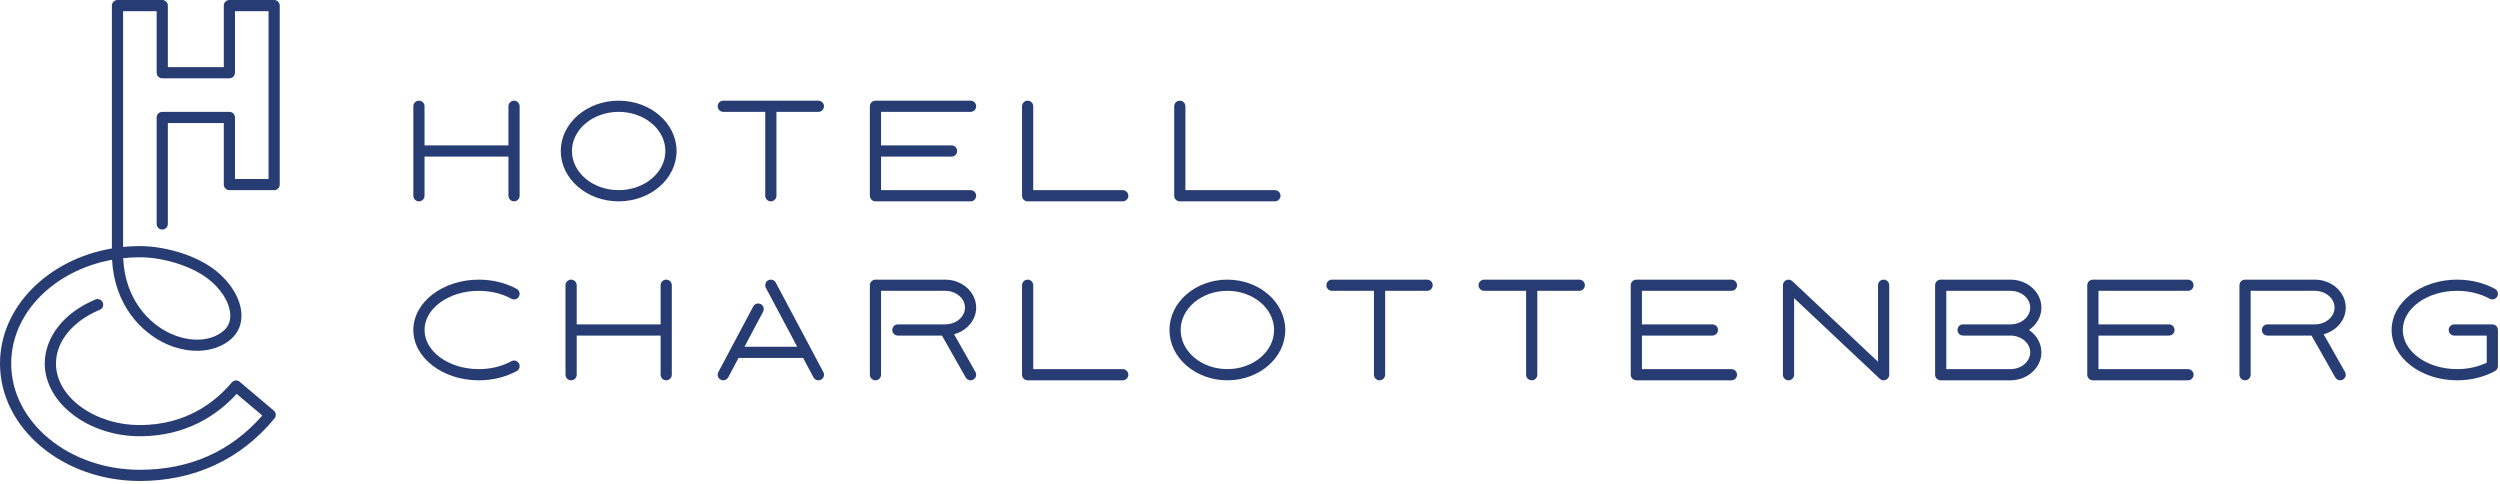 <?xml version="1.0" encoding="UTF-8" standalone="no"?>
<svg width="470px" height="91px" viewBox="0 0 470 91" version="1.1" xmlns="http://www.w3.org/2000/svg" xmlns:xlink="http://www.w3.org/1999/xlink">
    <!-- Generator: Sketch 47.1 (45422) - http://www.bohemiancoding.com/sketch -->
    <title>logo</title>
    <desc>Created with Sketch.</desc>
    <defs></defs>
    <g id="Page-1" stroke="none" stroke-width="1" fill="none" fill-rule="evenodd">
        <g id="Artboard" transform="translate(-135, -30)" fill="#273C72">
            <g id="header">
                <g id="logo" transform="translate(135, 30)">
                    <path d="M23.159,48.535 C23.485,56.206 27.982,60.907 32.202,62.773 C35.952,64.433 39.852,64.164 42.132,62.092 C42.962,61.337 43.351,60.33 43.287,59.099 C43.168,56.782 41.477,54.151 38.869,52.229 C35.781,49.956 30.611,48.367 26.295,48.367 C25.233,48.367 24.185,48.425 23.159,48.535 M26.295,90.424 C11.797,90.424 9.89473684e-05,80.519 9.89473684e-05,68.344 C9.89473684e-05,57.681 9.049,48.761 21.035,46.709 L21.035,1.052 C21.035,0.471 21.506,0 22.087,0 L30.503,0 C31.084,0 31.555,0.471 31.555,1.052 L31.555,12.617 L42.073,12.617 L42.073,1.052 C42.073,0.471 42.544,0 43.124,0 L51.539,0 C52.12,0 52.591,0.471 52.591,1.052 L52.591,34.699 C52.591,35.28 52.12,35.751 51.539,35.751 L43.124,35.751 C42.544,35.751 42.073,35.28 42.073,34.699 L42.073,23.134 L31.555,23.134 L31.555,42.104 C31.555,42.685 31.084,43.157 30.503,43.157 C29.922,43.157 29.451,42.685 29.451,42.104 L29.451,22.081 C29.451,21.501 29.922,21.03 30.503,21.03 L43.124,21.03 C43.706,21.03 44.177,21.501 44.177,22.081 L44.177,33.647 L50.486,33.647 L50.486,2.104 L44.177,2.104 L44.177,13.669 C44.177,14.25 43.706,14.721 43.124,14.721 L30.503,14.721 C29.922,14.721 29.451,14.25 29.451,13.669 L29.451,2.104 L23.14,2.104 L23.14,46.422 C24.175,46.318 25.227,46.265 26.295,46.265 C30.289,46.265 36.111,47.585 40.117,50.537 C43.218,52.822 45.238,56.061 45.388,58.99 C45.484,60.856 44.846,62.466 43.546,63.648 C40.648,66.279 35.859,66.689 31.35,64.697 C26.583,62.589 21.505,57.342 21.066,48.837 C10.231,50.816 2.105,58.811 2.105,68.344 C2.105,79.359 12.956,88.32 26.295,88.32 C35.651,88.32 43.39,84.889 49.312,78.119 L44.494,74.047 C41.022,77.853 35.191,82.014 26.295,82.014 C16.603,82.014 8.416,75.755 8.416,68.344 C8.416,63.349 12.068,58.736 17.948,56.303 C18.48,56.087 19.099,56.337 19.323,56.875 C19.544,57.411 19.289,58.025 18.751,58.248 C13.674,60.346 10.52,64.216 10.52,68.344 C10.52,74.613 17.743,79.91 26.295,79.91 C35.004,79.91 40.501,75.554 43.579,71.901 C43.76,71.686 44.018,71.553 44.296,71.53 C44.576,71.504 44.851,71.595 45.063,71.775 L51.474,77.193 C51.914,77.564 51.973,78.218 51.606,78.664 C45.274,86.357 36.523,90.424 26.295,90.424" id="Fill-1"></path>
                    <path d="M96.64,18.926 C96.059,18.926 95.588,19.397 95.588,19.977 L95.588,27.339 L79.812,27.339 L79.812,19.977 C79.812,19.397 79.341,18.926 78.76,18.926 C78.179,18.926 77.708,19.397 77.708,19.977 L77.708,36.802 C77.708,37.382 78.179,37.853 78.76,37.853 C79.341,37.853 79.812,37.382 79.812,36.802 L79.812,29.442 L95.588,29.442 L95.588,36.802 C95.588,37.382 96.059,37.853 96.64,37.853 C97.221,37.853 97.692,37.382 97.692,36.802 L97.692,19.977 C97.692,19.397 97.221,18.926 96.64,18.926" id="Fill-3"></path>
                    <path d="M116.309,35.749 C111.466,35.749 107.527,32.449 107.527,28.39 C107.527,24.332 111.466,21.03 116.309,21.03 C121.151,21.03 125.09,24.332 125.09,28.39 C125.09,32.449 121.151,35.749 116.309,35.749 M116.309,18.926 C110.307,18.926 105.423,23.172 105.423,28.39 C105.423,33.608 110.307,37.853 116.309,37.853 C122.311,37.853 127.195,33.608 127.195,28.39 C127.195,23.172 122.311,18.926 116.309,18.926" id="Fill-5"></path>
                    <path d="M153.858,18.926 L135.978,18.926 C135.396,18.926 134.925,19.397 134.925,19.977 C134.925,20.559 135.396,21.03 135.978,21.03 L143.865,21.03 L143.865,36.802 C143.865,37.382 144.336,37.853 144.918,37.853 C145.499,37.853 145.97,37.382 145.97,36.802 L145.97,21.03 L153.858,21.03 C154.439,21.03 154.91,20.559 154.91,19.977 C154.91,19.397 154.439,18.926 153.858,18.926" id="Fill-7"></path>
                    <path d="M182.468,21.03 C183.049,21.03 183.52,20.559 183.52,19.978 C183.52,19.397 183.049,18.926 182.468,18.926 L164.586,18.926 C164.005,18.926 163.534,19.397 163.534,19.978 L163.534,36.801 C163.534,37.382 164.005,37.853 164.586,37.853 L182.468,37.853 C183.049,37.853 183.52,37.382 183.52,36.801 C183.52,36.22 183.049,35.749 182.468,35.749 L165.639,35.749 L165.639,29.442 L178.891,29.442 C179.472,29.442 179.943,28.972 179.943,28.39 C179.943,27.809 179.472,27.338 178.891,27.338 L165.639,27.338 L165.639,21.03 L182.468,21.03 Z" id="Fill-9"></path>
                    <path d="M211.077,35.749 L194.248,35.749 L194.248,19.978 C194.248,19.397 193.777,18.926 193.195,18.926 C192.614,18.926 192.143,19.397 192.143,19.978 L192.143,36.801 C192.143,37.383 192.614,37.853 193.195,37.853 L211.077,37.853 C211.657,37.853 212.128,37.383 212.128,36.801 C212.128,36.22 211.657,35.749 211.077,35.749" id="Fill-11"></path>
                    <path d="M239.685,35.749 L222.857,35.749 L222.857,19.978 C222.857,19.397 222.386,18.926 221.806,18.926 C221.224,18.926 220.753,19.397 220.753,19.978 L220.753,36.801 C220.753,37.383 221.224,37.853 221.806,37.853 L239.685,37.853 C240.267,37.853 240.737,37.383 240.737,36.801 C240.737,36.22 240.267,35.749 239.685,35.749" id="Fill-13"></path>
                    <path d="M125.249,52.572 C124.668,52.572 124.197,53.044 124.197,53.624 L124.197,60.984 L108.421,60.984 L108.421,53.624 C108.421,53.044 107.95,52.572 107.369,52.572 C106.787,52.572 106.316,53.044 106.316,53.624 L106.316,70.446 C106.316,71.028 106.787,71.498 107.369,71.498 C107.95,71.498 108.421,71.028 108.421,70.446 L108.421,63.088 L124.197,63.088 L124.197,70.446 C124.197,71.028 124.668,71.498 125.249,71.498 C125.83,71.498 126.301,71.028 126.301,70.446 L126.301,53.624 C126.301,53.044 125.83,52.572 125.249,52.572" id="Fill-15"></path>
                    <path d="M230.745,69.394 C225.903,69.394 221.964,66.094 221.964,62.036 C221.964,57.977 225.903,54.676 230.745,54.676 C235.588,54.676 239.528,57.977 239.528,62.036 C239.528,66.094 235.588,69.394 230.745,69.394 M230.745,52.572 C224.743,52.572 219.859,56.818 219.859,62.036 C219.859,67.253 224.743,71.498 230.745,71.498 C236.747,71.498 241.632,67.253 241.632,62.036 C241.632,56.818 236.747,52.572 230.745,52.572" id="Fill-17"></path>
                    <path d="M268.294,52.572 L250.414,52.572 C249.833,52.572 249.362,53.044 249.362,53.624 C249.362,54.205 249.833,54.676 250.414,54.676 L258.301,54.676 L258.301,70.446 C258.301,71.028 258.773,71.498 259.354,71.498 C259.936,71.498 260.406,71.028 260.406,70.446 L260.406,54.676 L268.294,54.676 C268.876,54.676 269.346,54.205 269.346,53.624 C269.346,53.044 268.876,52.572 268.294,52.572" id="Fill-19"></path>
                    <path d="M296.905,52.572 L279.023,52.572 C278.442,52.572 277.97,53.044 277.97,53.624 C277.97,54.205 278.442,54.676 279.023,54.676 L286.91,54.676 L286.91,70.446 C286.91,71.028 287.382,71.498 287.963,71.498 C288.545,71.498 289.015,71.028 289.015,70.446 L289.015,54.676 L296.905,54.676 C297.486,54.676 297.957,54.205 297.957,53.624 C297.957,53.044 297.486,52.572 296.905,52.572" id="Fill-21"></path>
                    <path d="M211.077,69.394 L194.249,69.394 L194.249,53.625 C194.249,53.044 193.778,52.572 193.197,52.572 C192.615,52.572 192.144,53.044 192.144,53.625 L192.144,70.446 C192.144,71.027 192.615,71.498 193.197,71.498 L211.077,71.498 C211.657,71.498 212.128,71.027 212.128,70.446 C212.128,69.866 211.657,69.394 211.077,69.394" id="Fill-23"></path>
                    <path d="M354.122,52.572 C353.54,52.572 353.07,53.044 353.07,53.624 L353.07,68.014 L336.962,52.859 C336.658,52.571 336.213,52.496 335.825,52.659 C335.439,52.827 335.19,53.204 335.19,53.624 L335.19,70.446 C335.19,71.028 335.661,71.498 336.242,71.498 C336.823,71.498 337.294,71.028 337.294,70.446 L337.294,56.057 L353.401,71.212 C353.601,71.399 353.859,71.498 354.122,71.498 C354.263,71.498 354.404,71.469 354.54,71.411 C354.926,71.245 355.174,70.866 355.174,70.446 L355.174,53.624 C355.174,53.044 354.703,52.572 354.122,52.572" id="Fill-25"></path>
                    <path d="M90.013,54.676 C92.24,54.676 94.357,55.19 96.135,56.16 C96.649,56.438 97.285,56.25 97.563,55.741 C97.842,55.232 97.655,54.592 97.145,54.314 C95.058,53.175 92.592,52.572 90.013,52.572 C83.229,52.572 77.707,56.818 77.707,62.035 C77.707,67.253 83.229,71.498 90.013,71.498 C92.592,71.498 95.058,70.895 97.145,69.756 C97.655,69.478 97.842,68.84 97.563,68.33 C97.285,67.821 96.649,67.633 96.135,67.911 C94.357,68.881 92.24,69.394 90.013,69.394 C84.388,69.394 79.812,66.094 79.812,62.035 C79.812,57.977 84.388,54.676 90.013,54.676" id="Fill-27"></path>
                    <path d="M183.52,57.829 C183.52,54.931 180.908,52.573 177.699,52.573 L164.587,52.573 C164.005,52.573 163.534,53.044 163.534,53.624 L163.534,70.446 C163.534,71.028 164.005,71.498 164.587,71.498 C165.167,71.498 165.638,71.028 165.638,70.446 L165.638,54.676 L177.699,54.676 C179.748,54.676 181.416,56.09 181.416,57.829 C181.416,59.57 179.748,60.983 177.699,60.983 L168.797,60.983 C168.216,60.983 167.745,61.454 167.745,62.036 C167.745,62.616 168.216,63.087 168.797,63.087 L177.088,63.087 L181.553,70.965 C181.746,71.306 182.102,71.498 182.469,71.498 C182.644,71.498 182.823,71.453 182.987,71.361 C183.491,71.075 183.67,70.434 183.383,69.927 L179.365,62.841 C181.76,62.189 183.52,60.202 183.52,57.829" id="Fill-29"></path>
                    <path d="M441.002,57.829 C441.002,54.931 438.389,52.573 435.181,52.573 L422.068,52.573 C421.486,52.573 421.016,53.044 421.016,53.624 L421.016,70.446 C421.016,71.028 421.486,71.498 422.068,71.498 C422.649,71.498 423.121,71.028 423.121,70.446 L423.121,54.676 L435.181,54.676 C437.23,54.676 438.897,56.09 438.897,57.829 C438.897,59.57 437.23,60.983 435.181,60.983 L426.278,60.983 C425.698,60.983 425.227,61.454 425.227,62.036 C425.227,62.616 425.698,63.087 426.278,63.087 L434.569,63.087 L439.036,70.965 C439.228,71.306 439.584,71.498 439.951,71.498 C440.126,71.498 440.305,71.453 440.468,71.361 C440.973,71.075 441.151,70.434 440.864,69.927 L436.847,62.841 C439.241,62.189 441.002,60.202 441.002,57.829" id="Fill-31"></path>
                    <path d="M377.962,60.984 L369.06,60.984 C368.478,60.984 368.007,61.455 368.007,62.035 C368.007,62.616 368.478,63.088 369.06,63.088 L377.962,63.088 C380.012,63.088 381.679,64.502 381.679,66.241 C381.679,67.98 380.012,69.394 377.962,69.394 L365.903,69.394 L365.903,54.676 L377.962,54.676 C380.012,54.676 381.679,56.091 381.679,57.83 C381.679,59.569 380.012,60.984 377.962,60.984 M383.783,57.83 C383.783,54.931 381.171,52.572 377.962,52.572 L364.851,52.572 C364.269,52.572 363.799,53.044 363.799,53.625 L363.799,70.446 C363.799,71.027 364.269,71.498 364.851,71.498 L377.962,71.498 C381.171,71.498 383.783,69.139 383.783,66.241 C383.783,64.523 382.865,62.996 381.45,62.035 C382.865,61.075 383.783,59.548 383.783,57.83" id="Fill-33"></path>
                    <path d="M325.513,54.676 C326.094,54.676 326.565,54.205 326.565,53.625 C326.565,53.044 326.094,52.572 325.513,52.572 L307.632,52.572 C307.051,52.572 306.579,53.044 306.579,53.625 L306.579,70.446 C306.579,71.027 307.051,71.498 307.632,71.498 L325.513,71.498 C326.094,71.498 326.565,71.027 326.565,70.446 C326.565,69.865 326.094,69.394 325.513,69.394 L308.684,69.394 L308.684,63.088 L321.938,63.088 C322.519,63.088 322.989,62.616 322.989,62.035 C322.989,61.455 322.519,60.984 321.938,60.984 L308.684,60.984 L308.684,54.676 L325.513,54.676 Z" id="Fill-35"></path>
                    <path d="M411.34,54.676 C411.921,54.676 412.392,54.205 412.392,53.625 C412.392,53.044 411.921,52.572 411.34,52.572 L393.46,52.572 C392.878,52.572 392.407,53.044 392.407,53.625 L392.407,70.446 C392.407,71.027 392.878,71.498 393.46,71.498 L411.34,71.498 C411.921,71.498 412.392,71.027 412.392,70.446 C412.392,69.865 411.921,69.394 411.34,69.394 L394.512,69.394 L394.512,63.088 L407.764,63.088 C408.346,63.088 408.816,62.616 408.816,62.035 C408.816,61.455 408.346,60.984 407.764,60.984 L394.512,60.984 L394.512,54.676 L411.34,54.676 Z" id="Fill-37"></path>
                    <path d="M468.558,60.984 L461.405,60.984 C460.824,60.984 460.353,61.455 460.353,62.035 C460.353,62.616 460.824,63.088 461.405,63.088 L467.506,63.088 L467.506,68.191 C465.847,68.98 463.931,69.394 461.931,69.394 C456.304,69.394 451.729,66.094 451.729,62.035 C451.729,57.977 456.304,54.676 461.931,54.676 C464.157,54.676 466.273,55.19 468.054,56.16 C468.569,56.438 469.203,56.25 469.482,55.741 C469.76,55.232 469.571,54.592 469.063,54.314 C466.974,53.175 464.507,52.572 461.931,52.572 C455.145,52.572 449.625,56.818 449.625,62.035 C449.625,67.253 455.145,71.498 461.931,71.498 C464.507,71.498 466.974,70.896 469.063,69.756 C469.401,69.573 469.61,69.219 469.61,68.835 L469.61,62.035 C469.61,61.455 469.14,60.984 468.558,60.984" id="Fill-39"></path>
                    <path d="M145.847,53.131 C145.575,52.62 144.943,52.426 144.424,52.696 C143.911,52.968 143.716,53.605 143.989,54.119 L149.874,65.189 L139.962,65.189 L143.465,58.599 C143.738,58.087 143.542,57.449 143.029,57.177 C142.514,56.906 141.88,57.102 141.607,57.613 L135.049,69.954 C134.777,70.465 134.971,71.103 135.485,71.375 C135.641,71.457 135.811,71.498 135.976,71.498 C136.353,71.498 136.717,71.295 136.907,70.939 L138.844,67.293 L150.992,67.293 L152.93,70.941 C153.12,71.295 153.483,71.498 153.86,71.498 C154.026,71.498 154.196,71.457 154.353,71.375 C154.865,71.103 155.061,70.465 154.789,69.953 L145.847,53.131 Z" id="Fill-41"></path>
                </g>
            </g>
        </g>
    </g>
</svg>